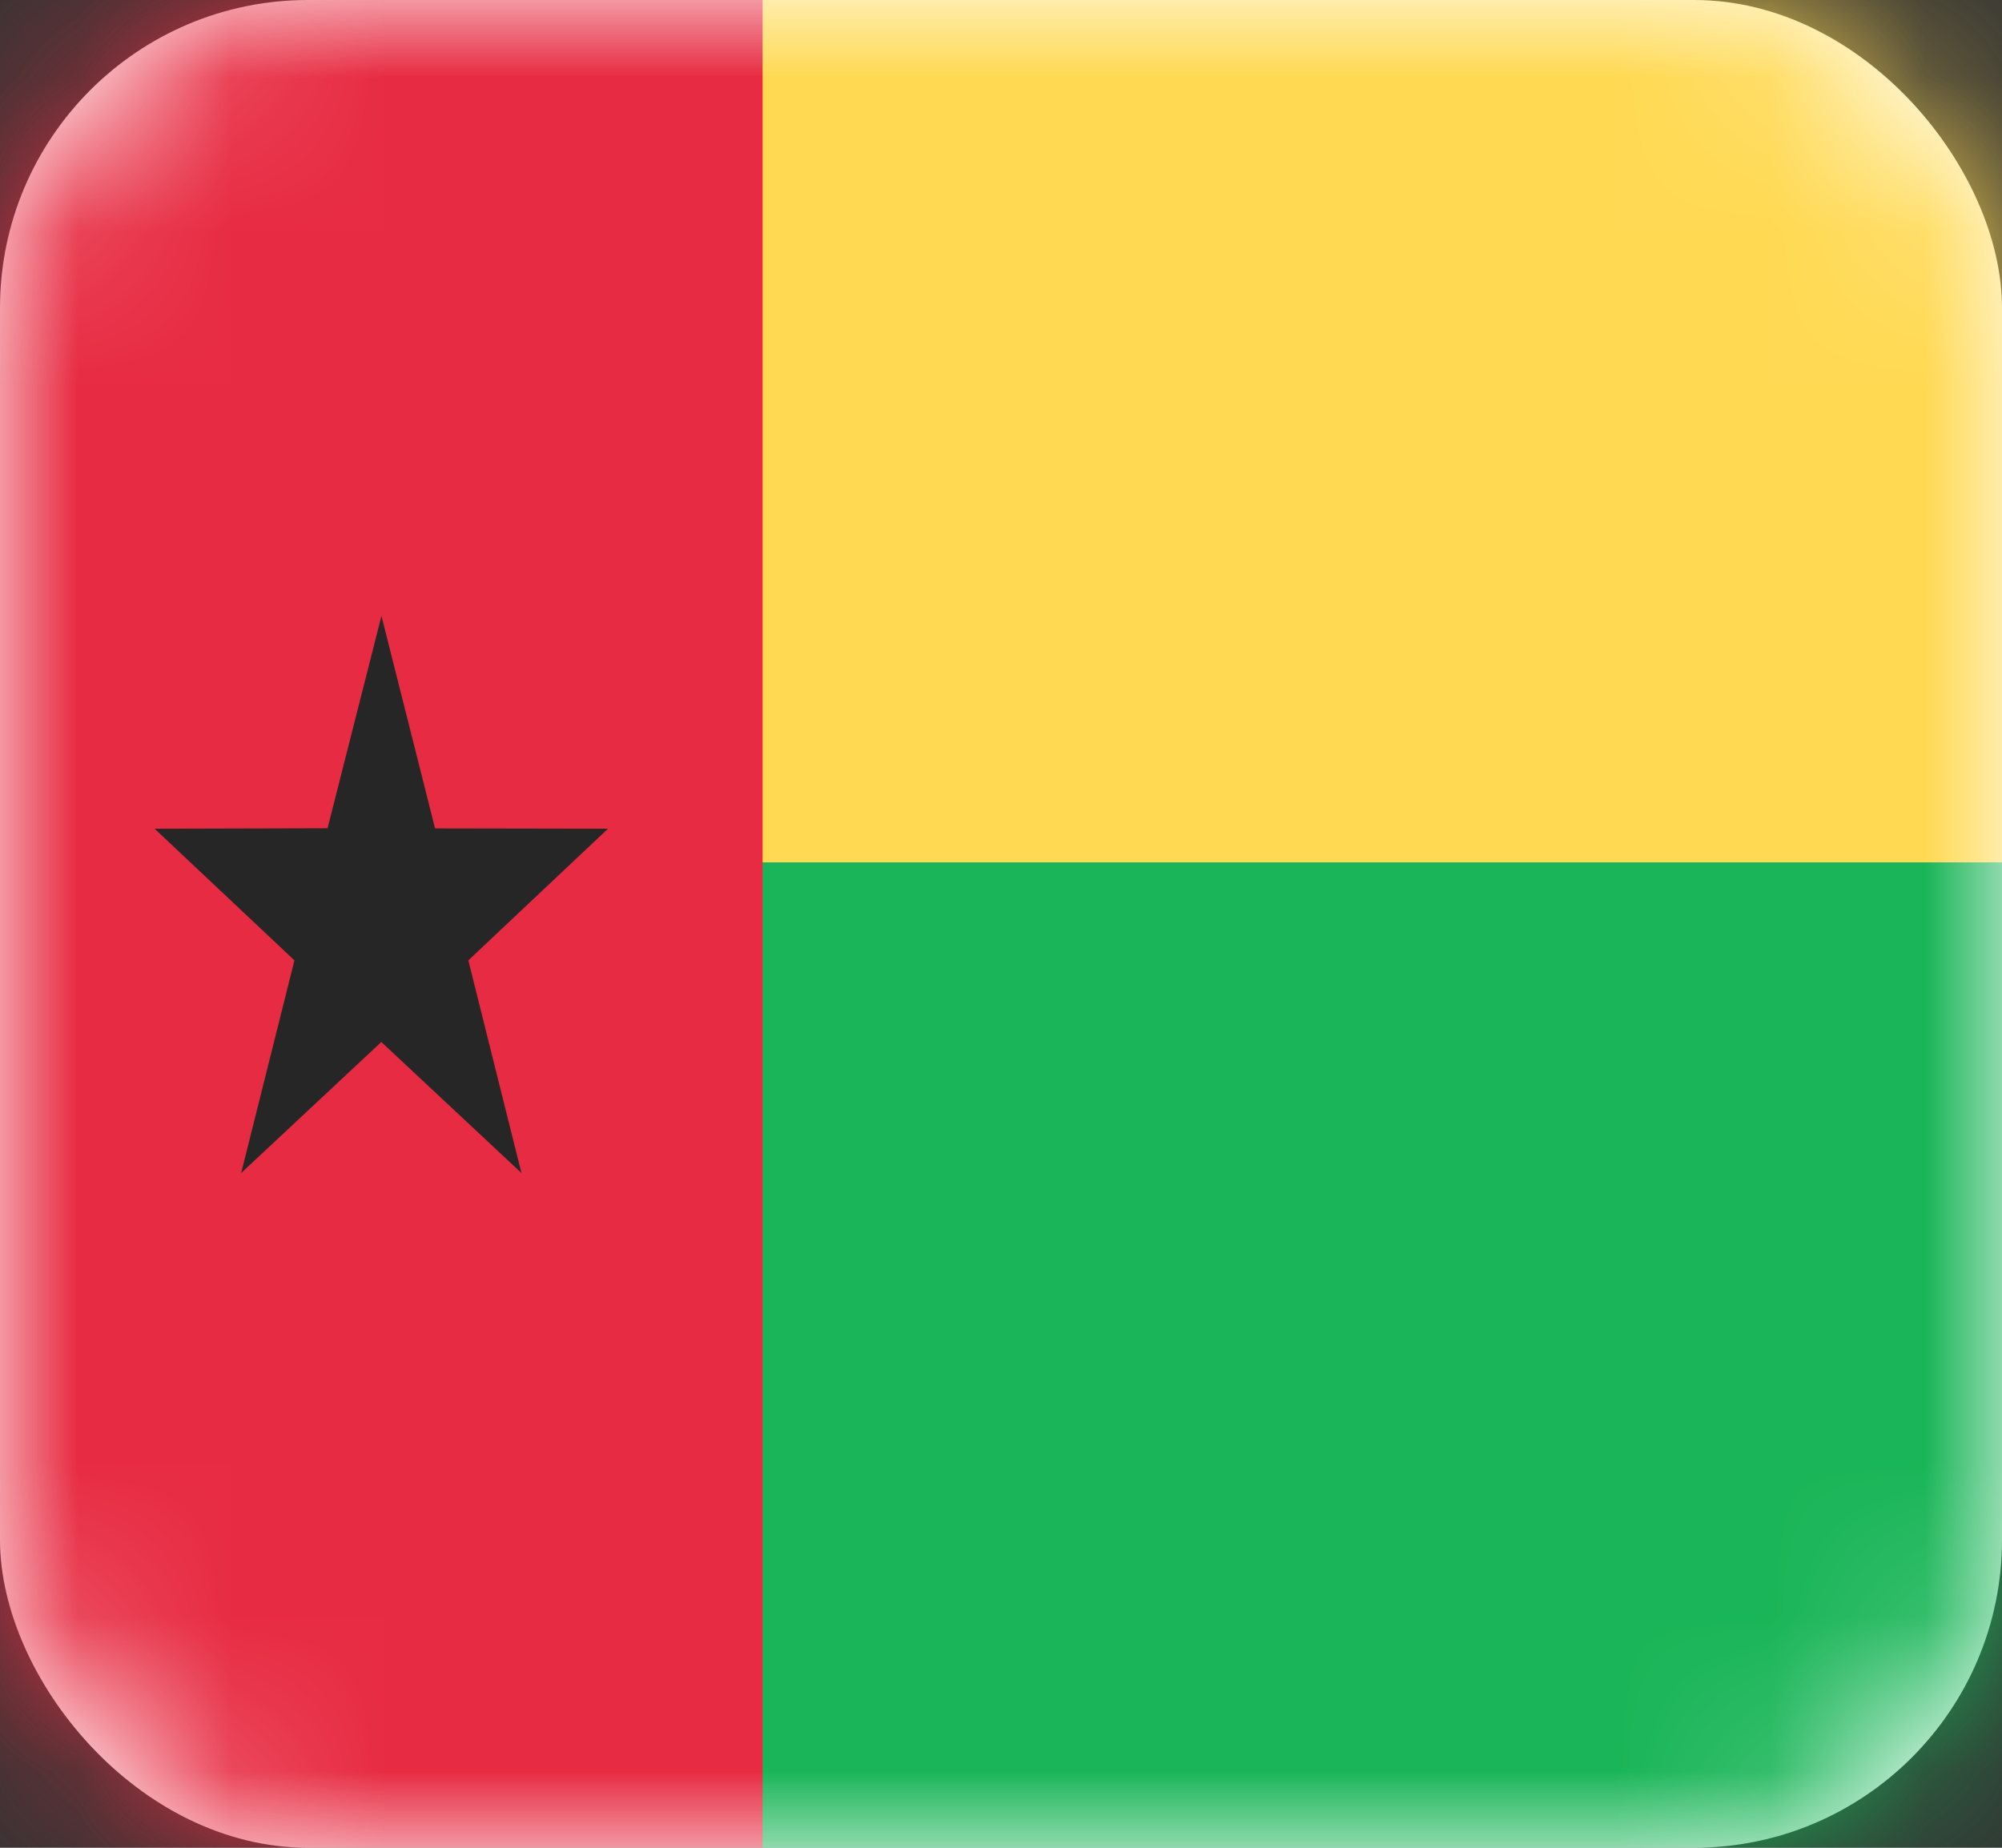 <svg width="13" height="12" fill="none" xmlns="http://www.w3.org/2000/svg"><rect width="100%" height="100%" fill="#333333" stroke="none"/><rect width="13" height="12" rx="2" fill="#fff"/><mask id="a" maskUnits="userSpaceOnUse" x="0" y="0" width="13" height="12"><rect width="13" height="12" rx="2" fill="#fff"/></mask><g mask="url(#a)" fill-rule="evenodd" clip-rule="evenodd"><path d="M0 12h13V5.6H0V12z" fill="#1AB558"/><path d="M0 5.6h13V0H0v5.6z" fill="#FFD952"/><path d="M0 12h4.952V0H0v12z" fill="#E72B42"/><path d="M2.476 6.767l-.91.851.346-1.381-.908-.855 1.123-.003L2.477 4l.348 1.38 1.123.002-.907.855.345 1.381-.91-.851z" fill="#262626"/></g></svg>